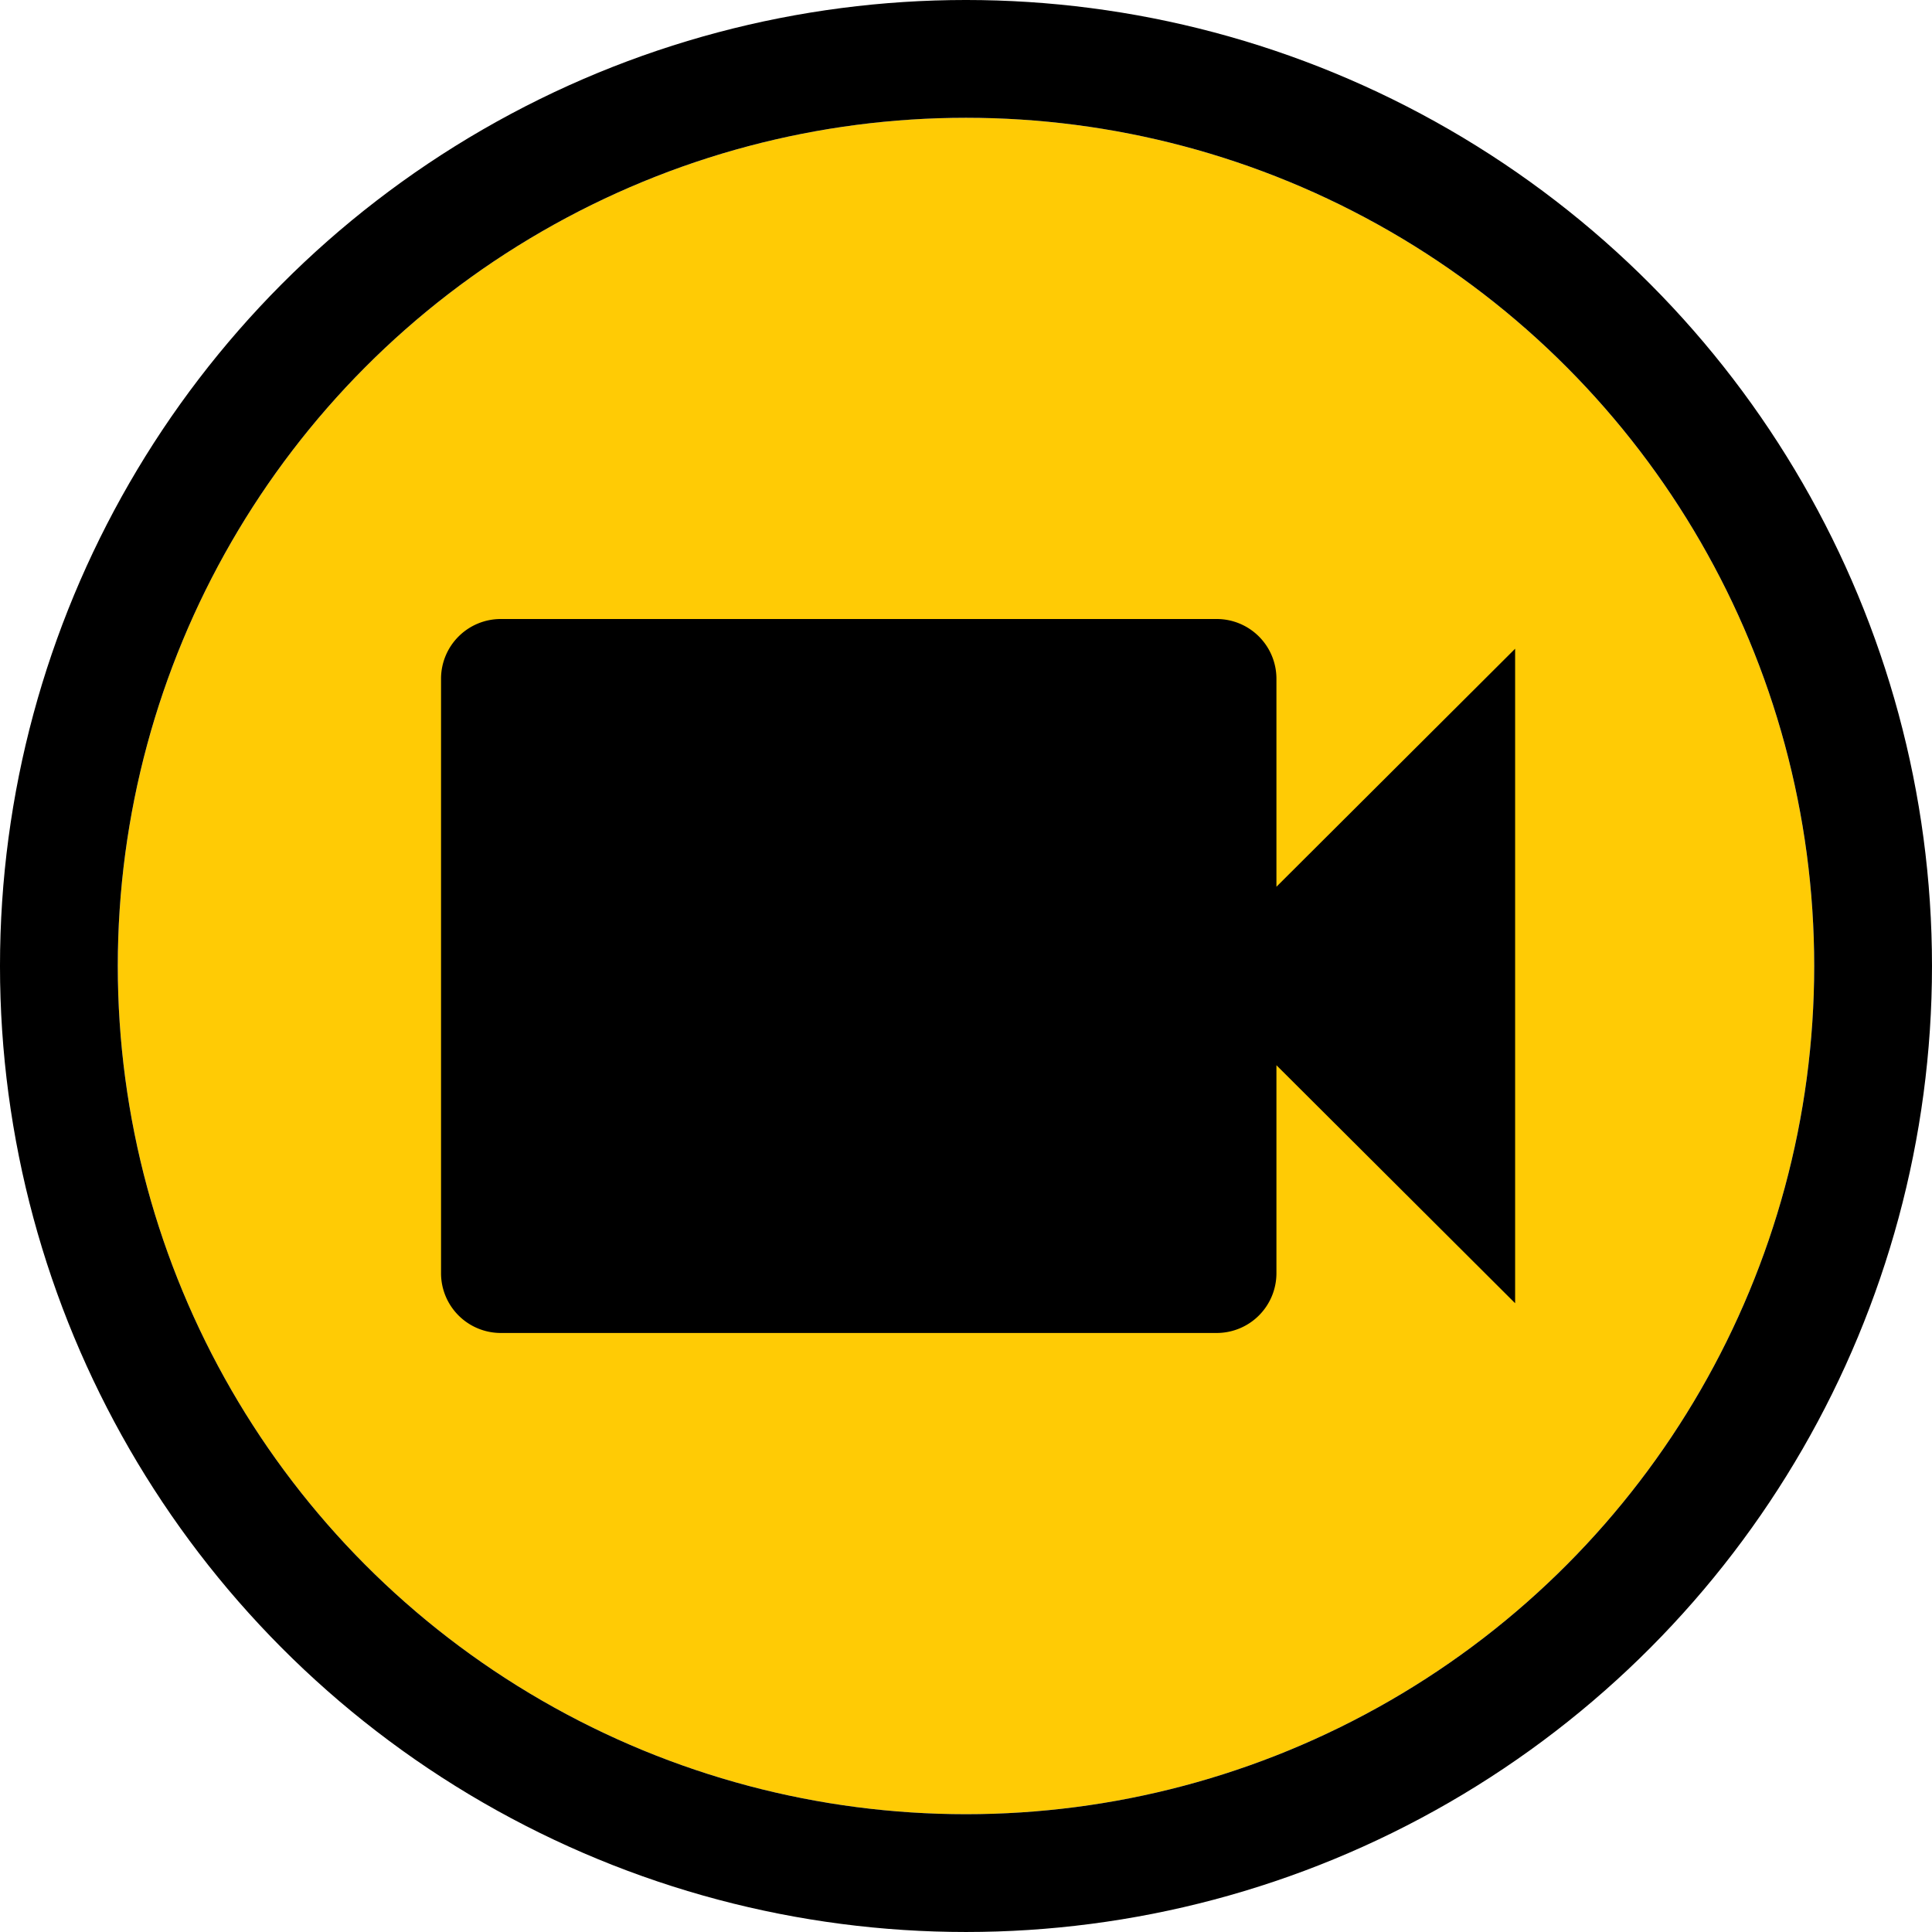 <svg xmlns="http://www.w3.org/2000/svg" width="140.375" height="140.375" viewBox="0 0 140.375 140.375"><defs><style>.a{fill:#ffcb05;stroke:#000;stroke-miterlimit:10;stroke-width:8.559px;}.b{fill-rule:evenodd;}.c{stroke:none;}.d{fill:none;}</style></defs><g transform="translate(-1050.603 -12683.22)"><g class="a" transform="translate(1059.162 12691.779)"><circle class="c" cx="61.628" cy="61.628" r="61.628"/><circle class="d" cx="61.628" cy="61.628" r="65.908"/></g><path class="b" d="M1143.346,12747.649v-15.131a4.341,4.341,0,0,0-4.335-4.322h-52.028a4.341,4.341,0,0,0-4.335,4.322v43.23a4.343,4.343,0,0,0,4.335,4.323h52.028a4.343,4.343,0,0,0,4.335-4.323v-15.131l17.343,17.292v-47.553Z"/></g></svg>